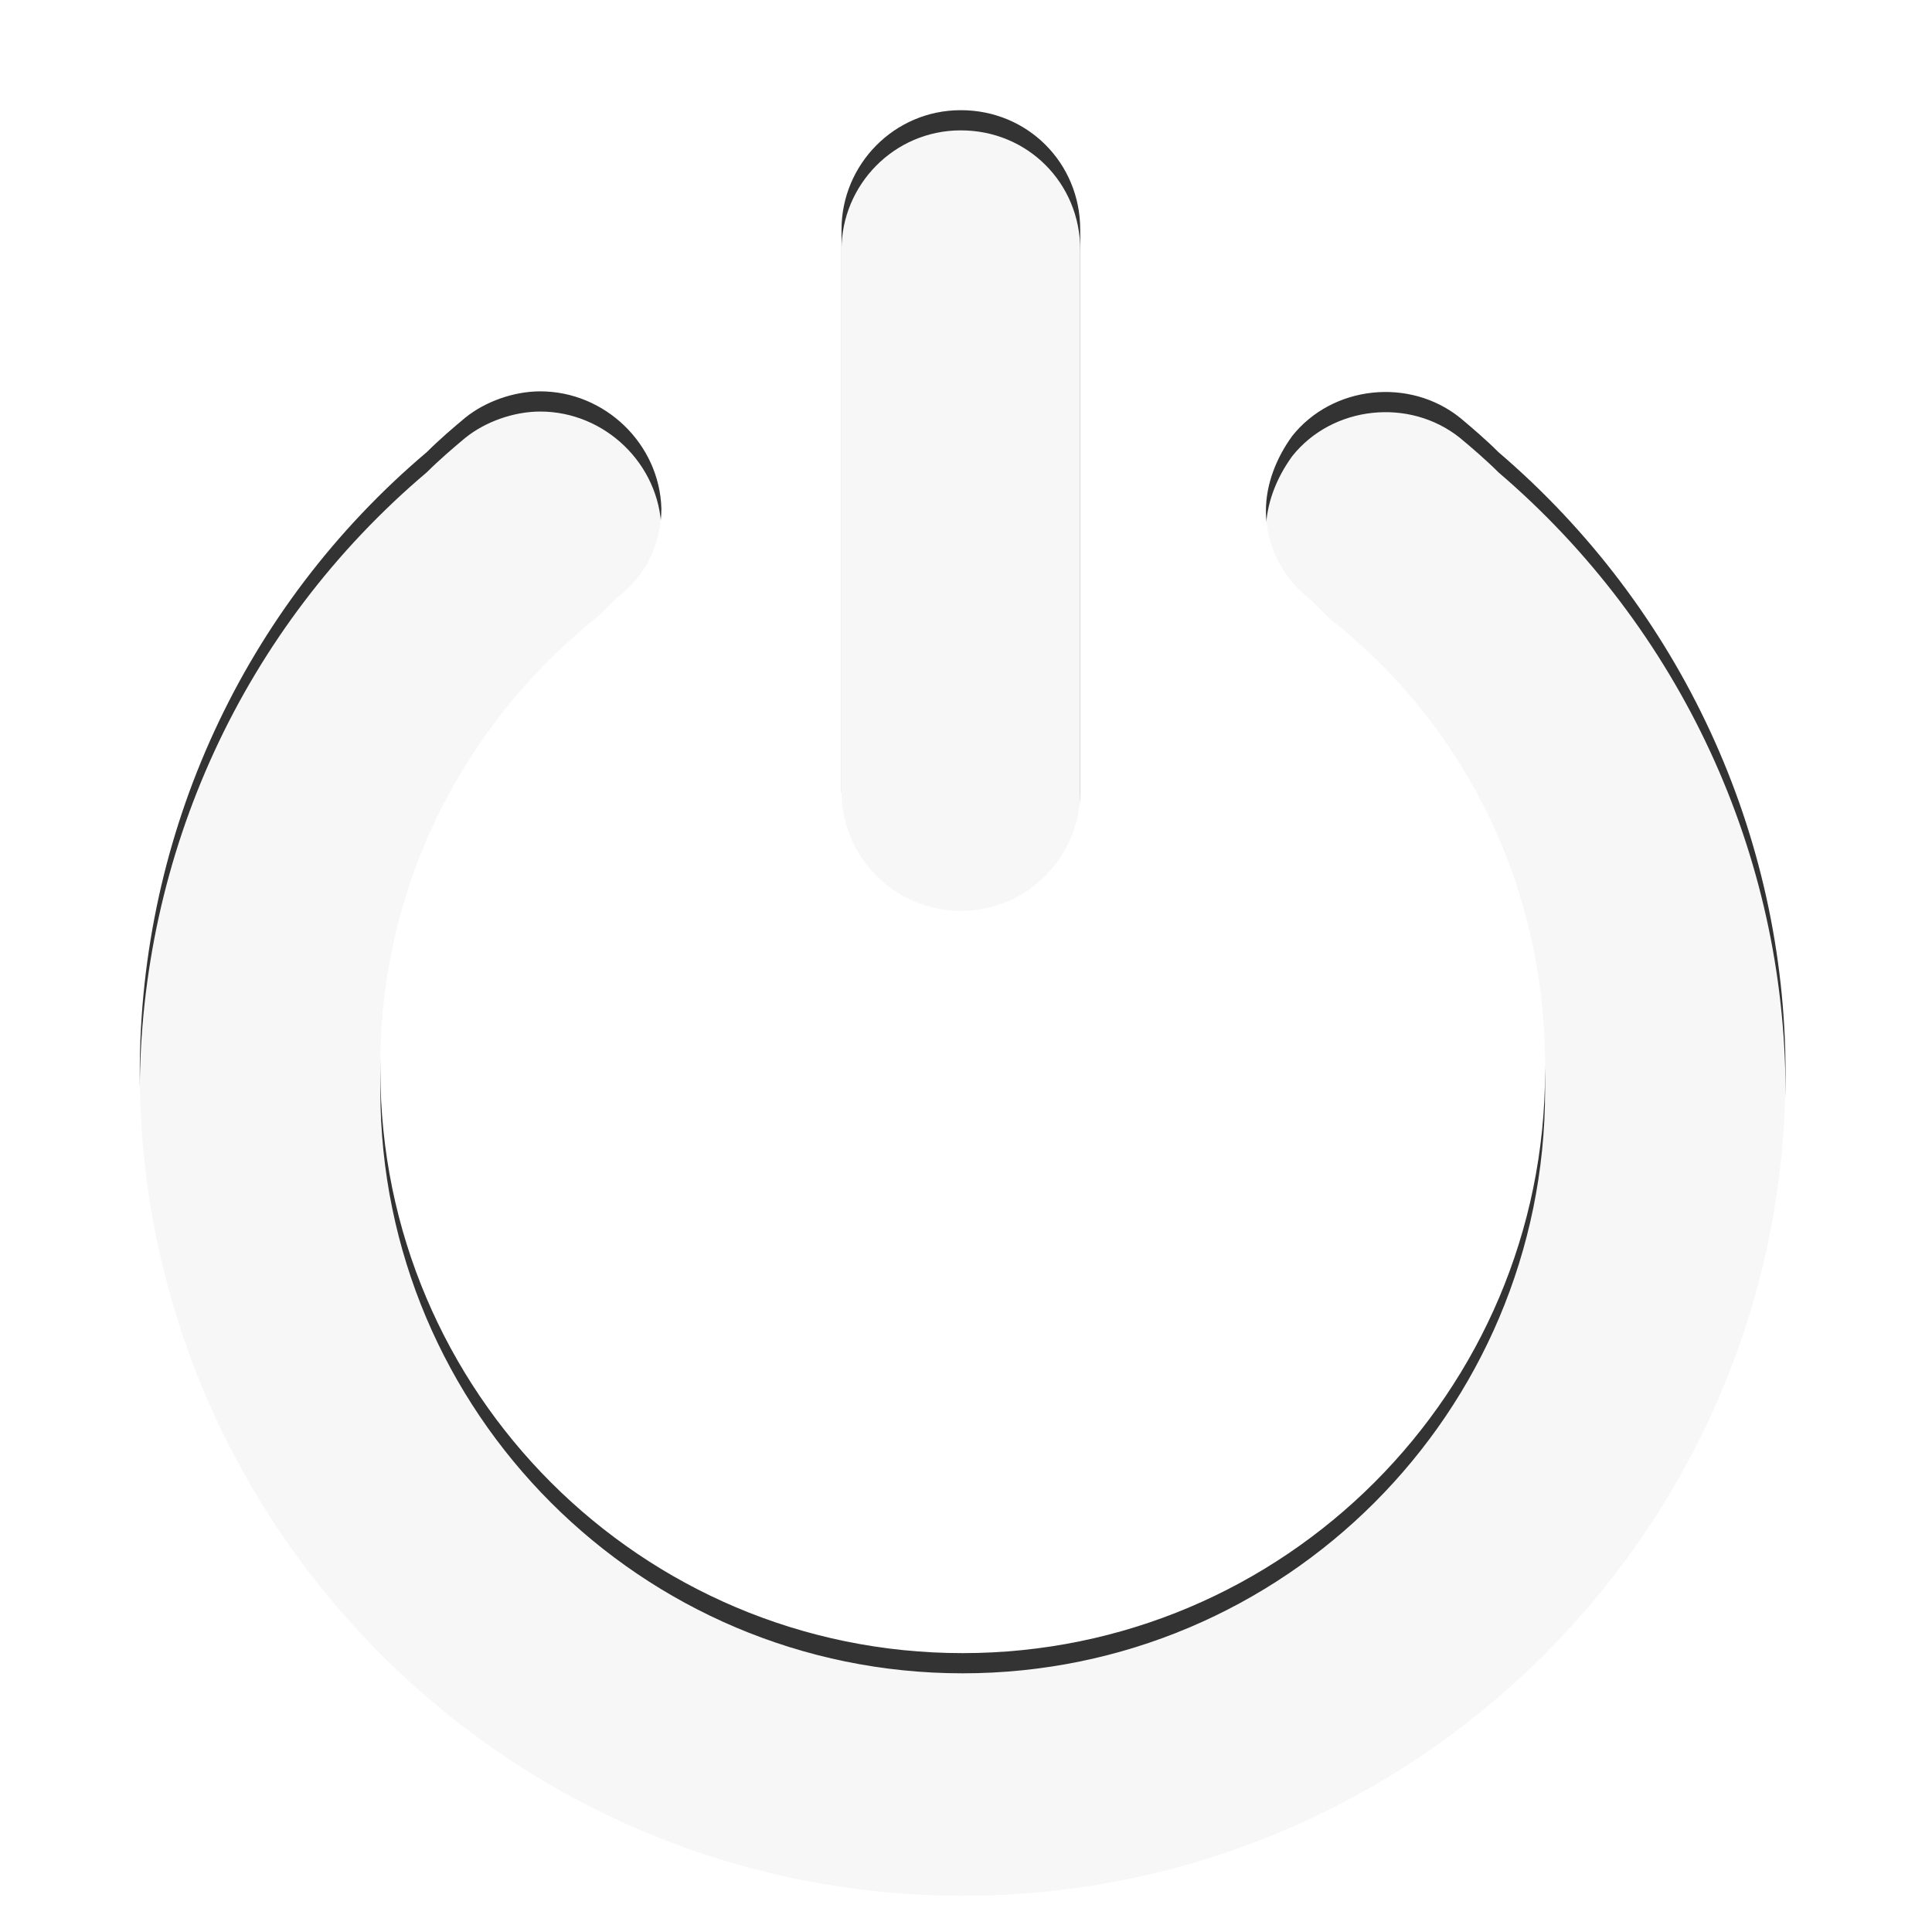 <?xml version="1.0" encoding="utf-8"?>
<!-- Generator: Adobe Illustrator 16.0.0, SVG Export Plug-In . SVG Version: 6.00 Build 0)  -->
<!DOCTYPE svg PUBLIC "-//W3C//DTD SVG 1.1//EN" "http://www.w3.org/Graphics/SVG/1.1/DTD/svg11.dtd">
<svg version="1.1" id="Layer_1" xmlns="http://www.w3.org/2000/svg" xmlns:xlink="http://www.w3.org/1999/xlink" x="0px" y="0px"
	 width="23.918px" height="23.834px" viewBox="0.082 0.083 23.918 23.834" enable-background="new 0.082 0.083 23.918 23.834"
	 xml:space="preserve">
<rect x="0.082" y="0.083" width="23.918" height="23.834" fill="#333333" stroke="none"/>
<linearGradient id="SVGID_1_" gradientUnits="userSpaceOnUse" x1="0.041" y1="12" x2="23.959" y2="12">
	<stop  offset="0.2" style="stop-color:#33DAFF"/>
	<stop  offset="0.201" style="stop-color:#33DAFE"/>
	<stop  offset="0.232" style="stop-color:#23DED5"/>
	<stop  offset="0.264" style="stop-color:#17E1B3"/>
	<stop  offset="0.297" style="stop-color:#0DE398"/>
	<stop  offset="0.33" style="stop-color:#06E585"/>
	<stop  offset="0.364" style="stop-color:#01E67A"/>
	<stop  offset="0.4" style="stop-color:#00E676"/>
	<stop  offset="0.6" style="stop-color:#EFFF48"/>
	<stop  offset="0.8" style="stop-color:#FF23C0"/>
</linearGradient>
<rect x="0.041" y="0.083" display="none" fill="url(#SVGID_1_)" width="23.918" height="23.834"/>
<g opacity="0.96">
	<path fill="#FFFFFF" d="M10.5,3.174c0-0.8,0.649-1.477,1.477-1.477c0.826,0,1.477,0.652,1.478,1.477v6.959
		c0,0.801-0.649,1.477-1.478,1.477c-0.801,0-1.477-0.651-1.477-1.477V3.174z"/>
	<path fill="#FFFFFF" d="M12,23.803c-5.632,0-10.188-4.582-10.188-10.188c0-2.954,1.276-5.758,3.555-7.686
		c0.151-0.151,0.325-0.3,0.476-0.426c0.25-0.201,0.602-0.325,0.927-0.325c0.8,0,1.477,0.649,1.5,1.452
		c0,0.426-0.199,0.85-0.551,1.101L7.693,7.755C7.669,7.783,7.644,7.807,7.619,7.832S7.545,7.907,7.495,7.956
		c-1.728,1.375-2.728,3.429-2.704,5.632c0,3.98,3.229,7.211,7.208,7.211c3.98,0,7.211-3.23,7.211-7.211
		c0.022-2.203-0.953-4.256-2.68-5.606c-0.048-0.05-0.101-0.101-0.124-0.126c-0.025-0.023-0.05-0.049-0.102-0.1
		c-0.351-0.275-0.55-0.674-0.55-1.1c0-0.325,0.125-0.649,0.326-0.926c0.498-0.625,1.45-0.727,2.076-0.226
		c0.151,0.126,0.325,0.275,0.476,0.426c2.254,1.928,3.555,4.732,3.555,7.686C22.188,19.248,17.606,23.803,12,23.803z"/>
</g>
<path fill="#FFFFFF" d="M0.082,0.083v23.834H24V0.083H0.082z M10.5,2.924c0-0.8,0.649-1.477,1.477-1.477
	c0.826,0,1.477,0.652,1.478,1.477v6.959c0,0.801-0.649,1.477-1.478,1.477c-0.801,0-1.477-0.651-1.477-1.477V2.924z M12,23.553
	c-5.632,0-10.188-4.582-10.188-10.188c0-2.954,1.276-5.758,3.555-7.686c0.151-0.151,0.325-0.3,0.476-0.426
	c0.25-0.201,0.602-0.325,0.927-0.325c0.8,0,1.477,0.649,1.5,1.452c0,0.426-0.199,0.85-0.551,1.101L7.693,7.505
	C7.669,7.533,7.644,7.557,7.619,7.582S7.545,7.657,7.495,7.706c-1.728,1.375-2.728,3.429-2.704,5.632
	c0,3.98,3.229,7.211,7.208,7.211c3.98,0,7.211-3.23,7.211-7.211c0.022-2.203-0.953-4.256-2.68-5.606
	c-0.048-0.05-0.101-0.101-0.124-0.126c-0.025-0.023-0.05-0.049-0.102-0.1c-0.351-0.275-0.55-0.674-0.55-1.1
	c0-0.325,0.125-0.649,0.326-0.926c0.498-0.625,1.45-0.727,2.076-0.226c0.151,0.126,0.325,0.275,0.476,0.426
	c2.254,1.928,3.555,4.732,3.555,7.686C22.188,18.998,17.606,23.553,12,23.553z"/>
</svg>
